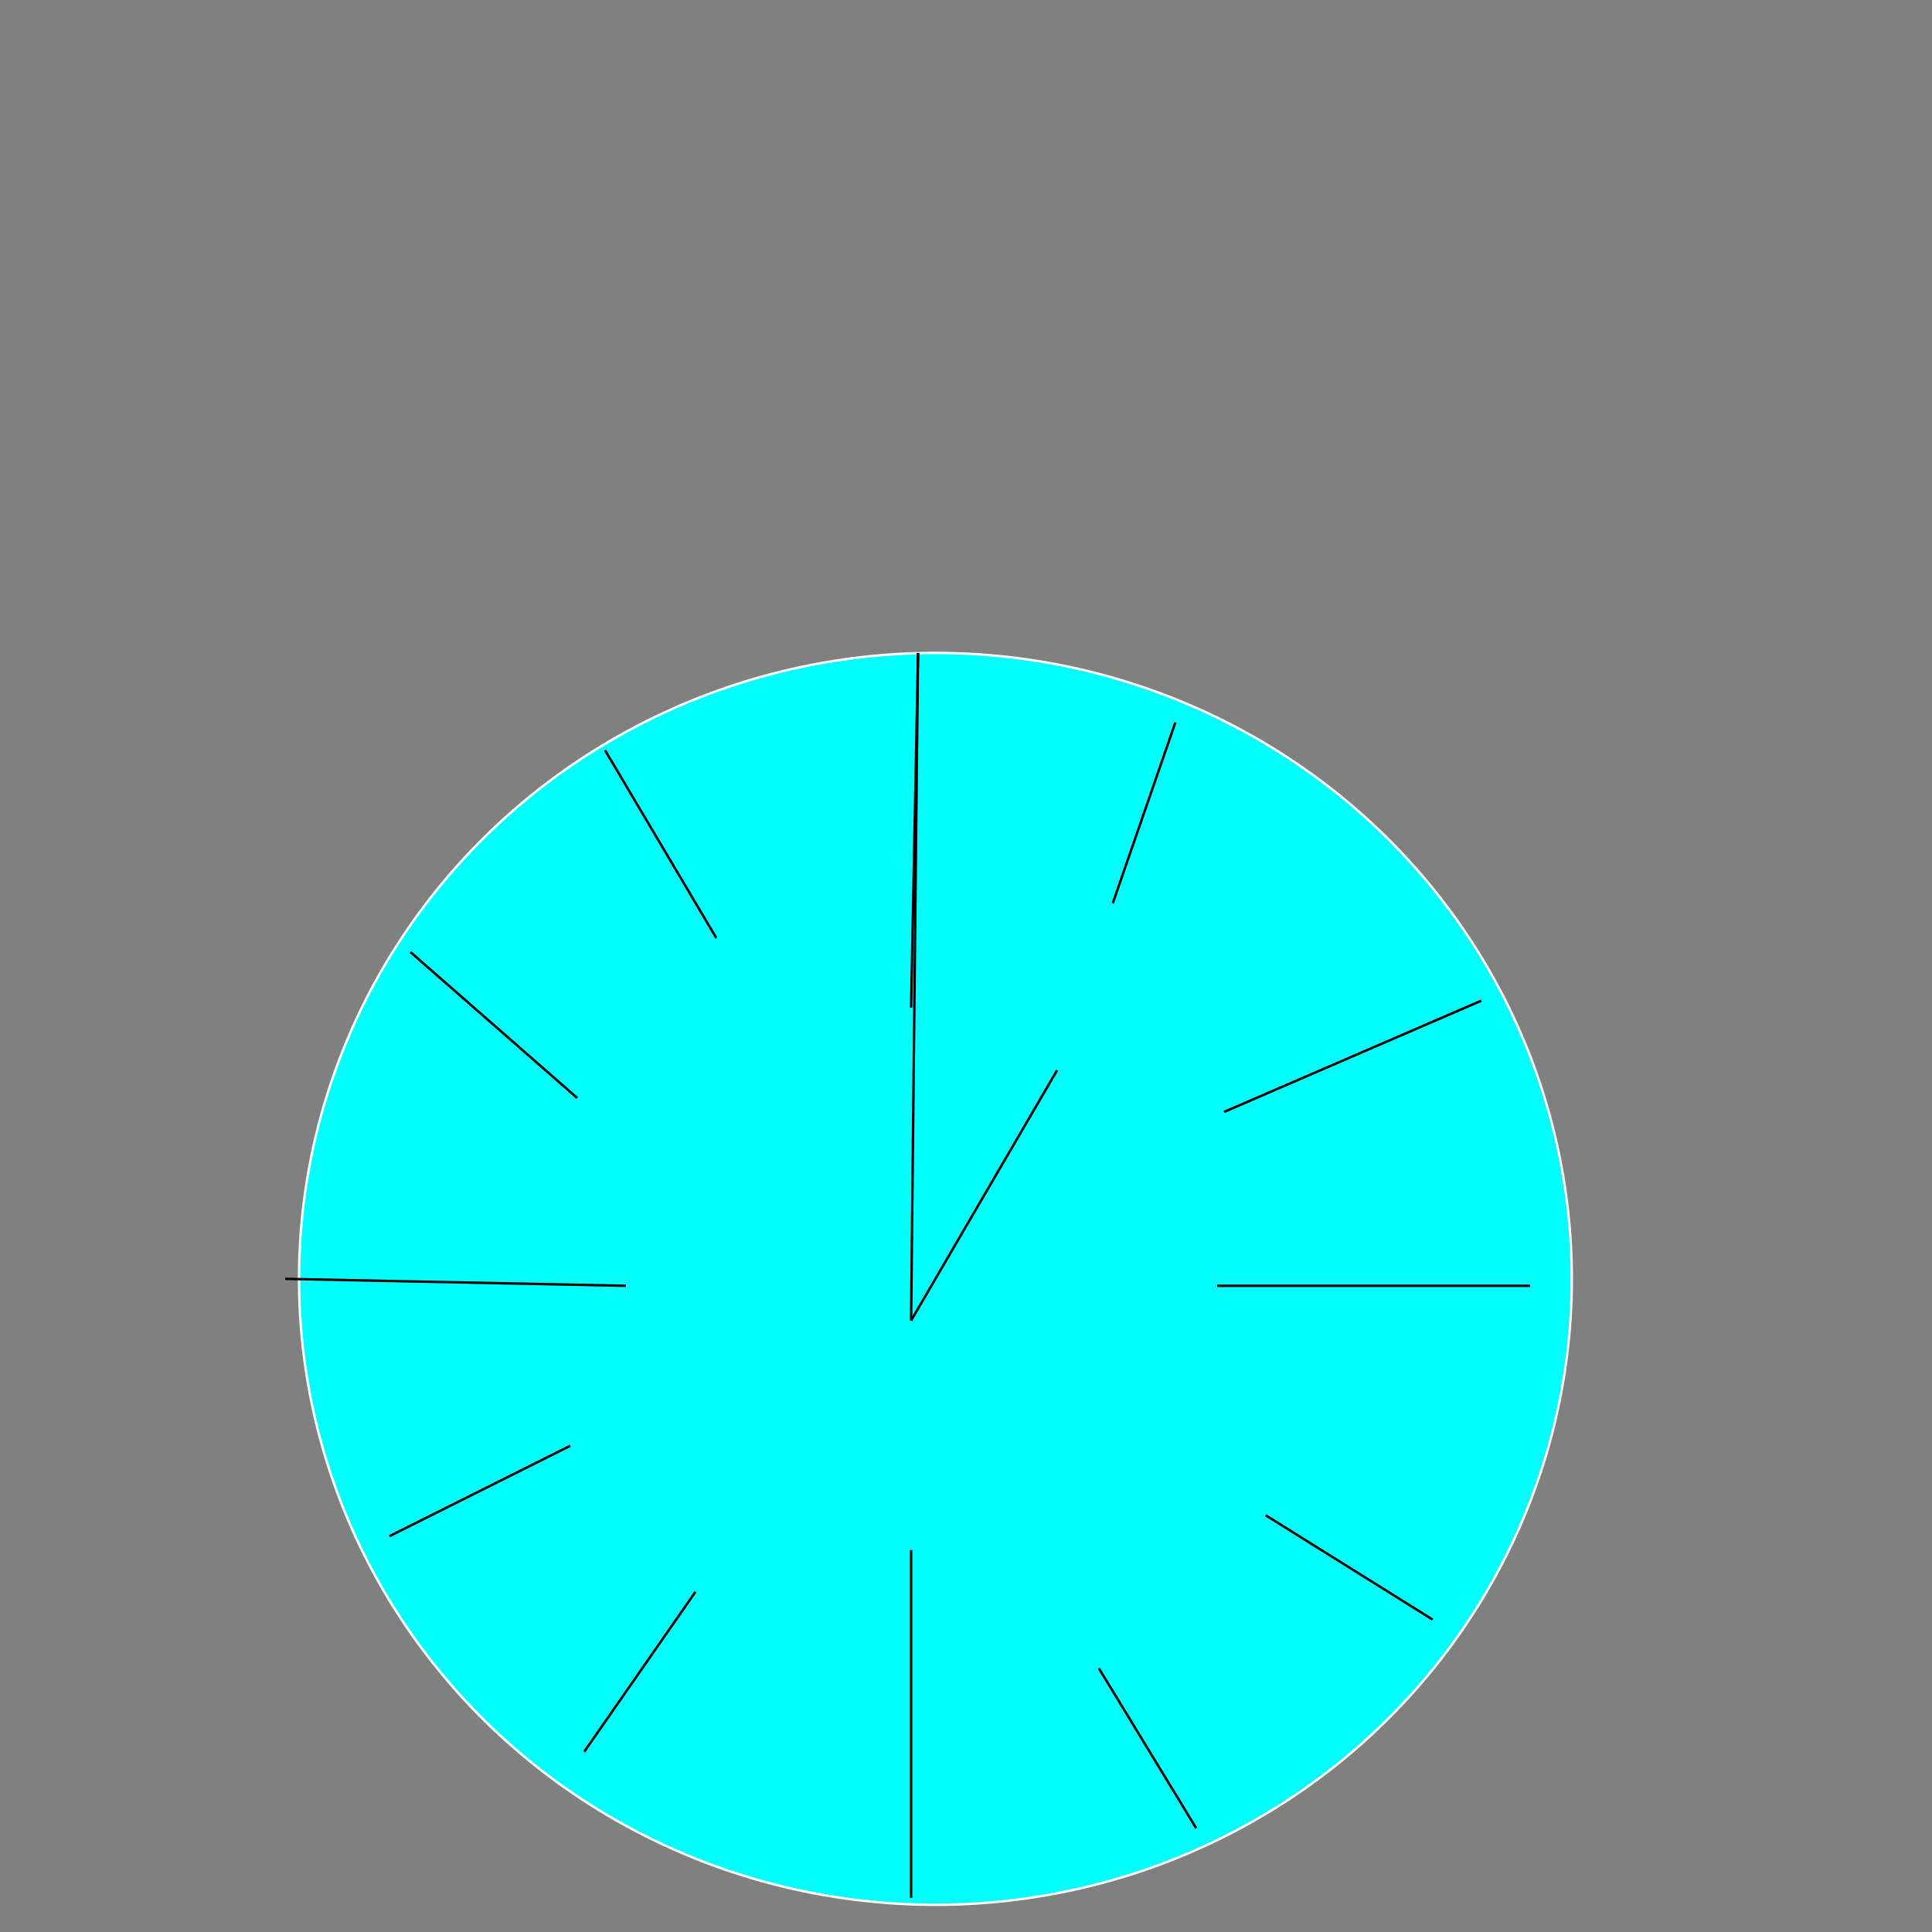 <?xml version="1.0" encoding="UTF-8" standalone="no"?>
<!-- Created with Inkscape (http://www.inkscape.org/) -->

<svg
   xmlns:dc="http://purl.org/dc/elements/1.1/"
   xmlns:cc="http://creativecommons.org/ns#"
   xmlns:rdf="http://www.w3.org/1999/02/22-rdf-syntax-ns#"
   xmlns:svg="http://www.w3.org/2000/svg"
   xmlns="http://www.w3.org/2000/svg"
   xmlns:sodipodi="http://sodipodi.sourceforge.net/DTD/sodipodi-0.dtd"
   xmlns:inkscape="http://www.inkscape.org/namespaces/inkscape"
   width="210mm"
   height="210mm"
   viewBox="0 0 210 210"
   version="1.1"
   id="svg3719"
   inkscape:version="0.92.2 2405546, 2018-03-11"
   sodipodi:docname="clock.svg">
  <rect x="0" y="0" width="210" height="210" fill="#808080" stroke="none"/>
  <defs
     id="defs3713">
    <inkscape:path-effect
       effect="bspline"
       id="path-effect4585"
       is_visible="true"
       weight="33.333"
       steps="2"
       helper_size="0"
       apply_no_weight="true"
       apply_with_weight="true"
       only_selected="false" />
    <inkscape:path-effect
       effect="bspline"
       id="path-effect4581"
       is_visible="true"
       weight="33.333"
       steps="2"
       helper_size="0"
       apply_no_weight="true"
       apply_with_weight="true"
       only_selected="false" />
    <inkscape:path-effect
       effect="bspline"
       id="path-effect4577"
       is_visible="true"
       weight="33.333"
       steps="2"
       helper_size="0"
       apply_no_weight="true"
       apply_with_weight="true"
       only_selected="false" />
    <inkscape:path-effect
       effect="bspline"
       id="path-effect4573"
       is_visible="true"
       weight="33.333"
       steps="2"
       helper_size="0"
       apply_no_weight="true"
       apply_with_weight="true"
       only_selected="false" />
    <inkscape:path-effect
       effect="bspline"
       id="path-effect4569"
       is_visible="true"
       weight="33.333"
       steps="2"
       helper_size="0"
       apply_no_weight="true"
       apply_with_weight="true"
       only_selected="false" />
    <inkscape:path-effect
       effect="bspline"
       id="path-effect4565"
       is_visible="true"
       weight="33.333"
       steps="2"
       helper_size="0"
       apply_no_weight="true"
       apply_with_weight="true"
       only_selected="false" />
    <inkscape:path-effect
       effect="bspline"
       id="path-effect4561"
       is_visible="true"
       weight="33.333"
       steps="2"
       helper_size="0"
       apply_no_weight="true"
       apply_with_weight="true"
       only_selected="false" />
    <inkscape:path-effect
       effect="bspline"
       id="path-effect4557"
       is_visible="true"
       weight="33.333"
       steps="2"
       helper_size="0"
       apply_no_weight="true"
       apply_with_weight="true"
       only_selected="false" />
    <inkscape:path-effect
       effect="bspline"
       id="path-effect4553"
       is_visible="true"
       weight="33.333"
       steps="2"
       helper_size="0"
       apply_no_weight="true"
       apply_with_weight="true"
       only_selected="false" />
    <inkscape:path-effect
       effect="bspline"
       id="path-effect4549"
       is_visible="true"
       weight="33.333"
       steps="2"
       helper_size="0"
       apply_no_weight="true"
       apply_with_weight="true"
       only_selected="false" />
    <inkscape:path-effect
       effect="bspline"
       id="path-effect4545"
       is_visible="true"
       weight="33.333"
       steps="2"
       helper_size="0"
       apply_no_weight="true"
       apply_with_weight="true"
       only_selected="false" />
    <inkscape:path-effect
       effect="bspline"
       id="path-effect4541"
       is_visible="true"
       weight="33.333"
       steps="2"
       helper_size="0"
       apply_no_weight="true"
       apply_with_weight="true"
       only_selected="false" />
    <inkscape:path-effect
       effect="bspline"
       id="path-effect4537"
       is_visible="true"
       weight="33.333"
       steps="2"
       helper_size="0"
       apply_no_weight="true"
       apply_with_weight="true"
       only_selected="false" />
    <inkscape:path-effect
       effect="bspline"
       id="path-effect4533"
       is_visible="true"
       weight="33.333"
       steps="2"
       helper_size="0"
       apply_no_weight="true"
       apply_with_weight="true"
       only_selected="false" />
  </defs>
  <sodipodi:namedview
     id="base"
     pagecolor="#ffffff"
     bordercolor="#666666"
     borderopacity="1.0"
     inkscape:pageopacity="0.0"
     inkscape:pageshadow="2"
     inkscape:zoom="0.35"
     inkscape:cx="400"
     inkscape:cy="560"
     inkscape:document-units="mm"
     inkscape:current-layer="layer2"
     showgrid="false"
     inkscape:window-width="1918"
     inkscape:window-height="1057"
     inkscape:window-x="0"
     inkscape:window-y="21"
     inkscape:window-maximized="1" />
  <g
     inkscape:label="Layer 1"
     inkscape:groupmode="layer"
     id="layer1">
    <ellipse
       style="fill:#00ffff;stroke:#ffffff;stroke-width:0.265"
       id="path3723"
       cx="101.676"
       cy="139.006"
       rx="69.17"
       ry="68.036" />
  </g>
  <g
     inkscape:groupmode="layer"
     id="layer2"
     inkscape:label="Layer 2">
    <path
       style="fill:none;fill-rule:evenodd;stroke:#000000;stroke-width:0.265px;stroke-linecap:butt;stroke-linejoin:miter;stroke-opacity:1"
       d="M 99.786,70.97 C 99.534,83.821 99.282,96.672 99.03,109.524"
       id="path4531"
       inkscape:connector-curvature="0"
       inkscape:path-effect="#path-effect4533"
       inkscape:original-d="M 99.785714,70.970237 C 99.533994,83.821163 99.282011,96.672354 99.02976,109.52381" />
    <path
       style="fill:none;fill-rule:evenodd;stroke:#000000;stroke-width:0.265px;stroke-linecap:butt;stroke-linejoin:miter;stroke-opacity:1"
       d="m 166.31,139.762 c -11.339,0 -22.678,0 -34.018,0"
       id="path4535"
       inkscape:connector-curvature="0"
       inkscape:path-effect="#path-effect4537"
       inkscape:original-d="m 166.30952,139.7619 c -11.33902,-2.6e-4 -22.67831,-2.6e-4 -34.01786,0" />
    <path
       style="fill:none;fill-rule:evenodd;stroke:#000000;stroke-width:0.265px;stroke-linecap:butt;stroke-linejoin:miter;stroke-opacity:1"
       d="m 30.994,139.006 c 12.347,0.252 24.695,0.504 37.042,0.756"
       id="path4539"
       inkscape:connector-curvature="0"
       inkscape:path-effect="#path-effect4541"
       inkscape:original-d="m 30.994048,139.00595 c 12.347485,0.25172 24.694708,0.5037 37.041666,0.75595" />
    <path
       style="fill:none;fill-rule:evenodd;stroke:#000000;stroke-width:0.265px;stroke-linecap:butt;stroke-linejoin:miter;stroke-opacity:1"
       d="m 99.03,206.286 c 0,-12.599 0,-25.199 0,-37.798"
       id="path4543"
       inkscape:connector-curvature="0"
       inkscape:path-effect="#path-effect4545"
       inkscape:original-d="m 99.02976,206.28571 c 2.64e-4,-12.59947 2.64e-4,-25.19867 0,-37.79762" />
    <path
       style="fill:none;fill-rule:evenodd;stroke:#000000;stroke-width:0.265px;stroke-linecap:butt;stroke-linejoin:miter;stroke-opacity:1"
       d="m 130.024,198.726 c -3.528,-5.796 -7.056,-11.591 -10.583,-17.387"
       id="path4547"
       inkscape:connector-curvature="0"
       inkscape:path-effect="#path-effect4549"
       inkscape:original-d="m 130.02381,198.72619 c -3.52751,-5.7959 -7.05529,-11.59154 -10.58334,-17.38691" />
    <path
       style="fill:none;fill-rule:evenodd;stroke:#000000;stroke-width:0.265px;stroke-linecap:butt;stroke-linejoin:miter;stroke-opacity:1"
       d="m 155.726,176.048 c -6.048,-3.78 -12.095,-7.559 -18.143,-11.339"
       id="path4551"
       inkscape:connector-curvature="0"
       inkscape:path-effect="#path-effect4553"
       inkscape:original-d="m 155.72619,176.04762 c -6.04735,-3.78003 -12.09498,-7.55979 -18.14286,-11.33929" />
    <path
       style="fill:none;fill-rule:evenodd;stroke:#000000;stroke-width:0.265px;stroke-linecap:butt;stroke-linejoin:miter;stroke-opacity:1"
       d="m 161.018,108.768 c -9.323,4.032 -18.647,8.063 -27.97,12.095"
       id="path4555"
       inkscape:connector-curvature="0"
       inkscape:path-effect="#path-effect4557"
       inkscape:original-d="m 161.01786,108.76785 c -9.32315,4.03149 -18.64656,8.06323 -27.97024,12.09524" />
    <path
       style="fill:none;fill-rule:evenodd;stroke:#000000;stroke-width:0.265px;stroke-linecap:butt;stroke-linejoin:miter;stroke-opacity:1"
       d="m 127.756,78.53 c -2.268,6.551 -4.536,13.103 -6.804,19.655"
       id="path4559"
       inkscape:connector-curvature="0"
       inkscape:path-effect="#path-effect4561"
       inkscape:original-d="m 127.75595,78.529761 c -2.26759,6.551321 -4.53545,13.10291 -6.80357,19.654761" />
    <path
       style="fill:none;fill-rule:evenodd;stroke:#000000;stroke-width:0.265px;stroke-linecap:butt;stroke-linejoin:miter;stroke-opacity:1"
       d="m 65.768,81.554 c 4.032,6.803 8.063,13.607 12.095,20.411"
       id="path4563"
       inkscape:connector-curvature="0"
       inkscape:path-effect="#path-effect4565"
       inkscape:original-d="m 65.767857,81.55357 c 4.032009,6.803308 8.063756,13.606878 12.095236,20.41071" />
    <path
       style="fill:none;fill-rule:evenodd;stroke:#000000;stroke-width:0.265px;stroke-linecap:butt;stroke-linejoin:miter;stroke-opacity:1"
       d="m 44.601,103.476 c 6.048,5.292 12.095,10.583 18.143,15.875"
       id="path4567"
       inkscape:connector-curvature="0"
       inkscape:path-effect="#path-effect4569"
       inkscape:original-d="m 44.60119,103.47619 c 6.047883,5.2914 12.095501,10.58307 18.142858,15.875" />
    <path
       style="fill:none;fill-rule:evenodd;stroke:#000000;stroke-width:0.265px;stroke-linecap:butt;stroke-linejoin:miter;stroke-opacity:1"
       d="m 42.333,166.976 c 6.552,-3.276 13.103,-6.552 19.655,-9.827"
       id="path4571"
       inkscape:connector-curvature="0"
       inkscape:path-effect="#path-effect4573"
       inkscape:original-d="m 42.333333,166.97619 c 6.55185,-3.27606 13.103439,-6.55185 19.65476,-9.82738" />
    <path
       style="fill:none;fill-rule:evenodd;stroke:#000000;stroke-width:0.265px;stroke-linecap:butt;stroke-linejoin:miter;stroke-opacity:1"
       d="m 63.5,190.411 c 4.032,-5.796 8.064,-11.592 12.095,-17.387"
       id="path4575"
       inkscape:connector-curvature="0"
       inkscape:path-effect="#path-effect4577"
       inkscape:original-d="m 63.499999,190.41071 c 4.032012,-5.7959 8.063757,-11.59153 12.095239,-17.3869" />
    <path
       style="fill:none;fill-rule:evenodd;stroke:#000000;stroke-width:0.265px;stroke-linecap:butt;stroke-linejoin:miter;stroke-opacity:1"
       d="m 99.03,143.542 c 0.252,-24.191 0.504,-48.381 0.756,-72.571"
       id="path4579"
       inkscape:connector-curvature="0"
       inkscape:path-effect="#path-effect4581"
       inkscape:original-d="m 99.02976,143.54167 c 0.252248,-24.19075 0.504234,-48.381222 0.755954,-72.571433" />
    <path
       style="fill:none;fill-rule:evenodd;stroke:#000000;stroke-width:0.265px;stroke-linecap:butt;stroke-linejoin:miter;stroke-opacity:1"
       d="m 99.03,143.542 c 5.292,-9.072 10.584,-18.143 15.875,-27.214"
       id="path4583"
       inkscape:connector-curvature="0"
       inkscape:path-effect="#path-effect4585"
       inkscape:original-d="m 99.02976,143.54167 c 5.29193,-9.0717 10.5836,-18.14313 15.875,-27.21429" />
  </g>
</svg>

